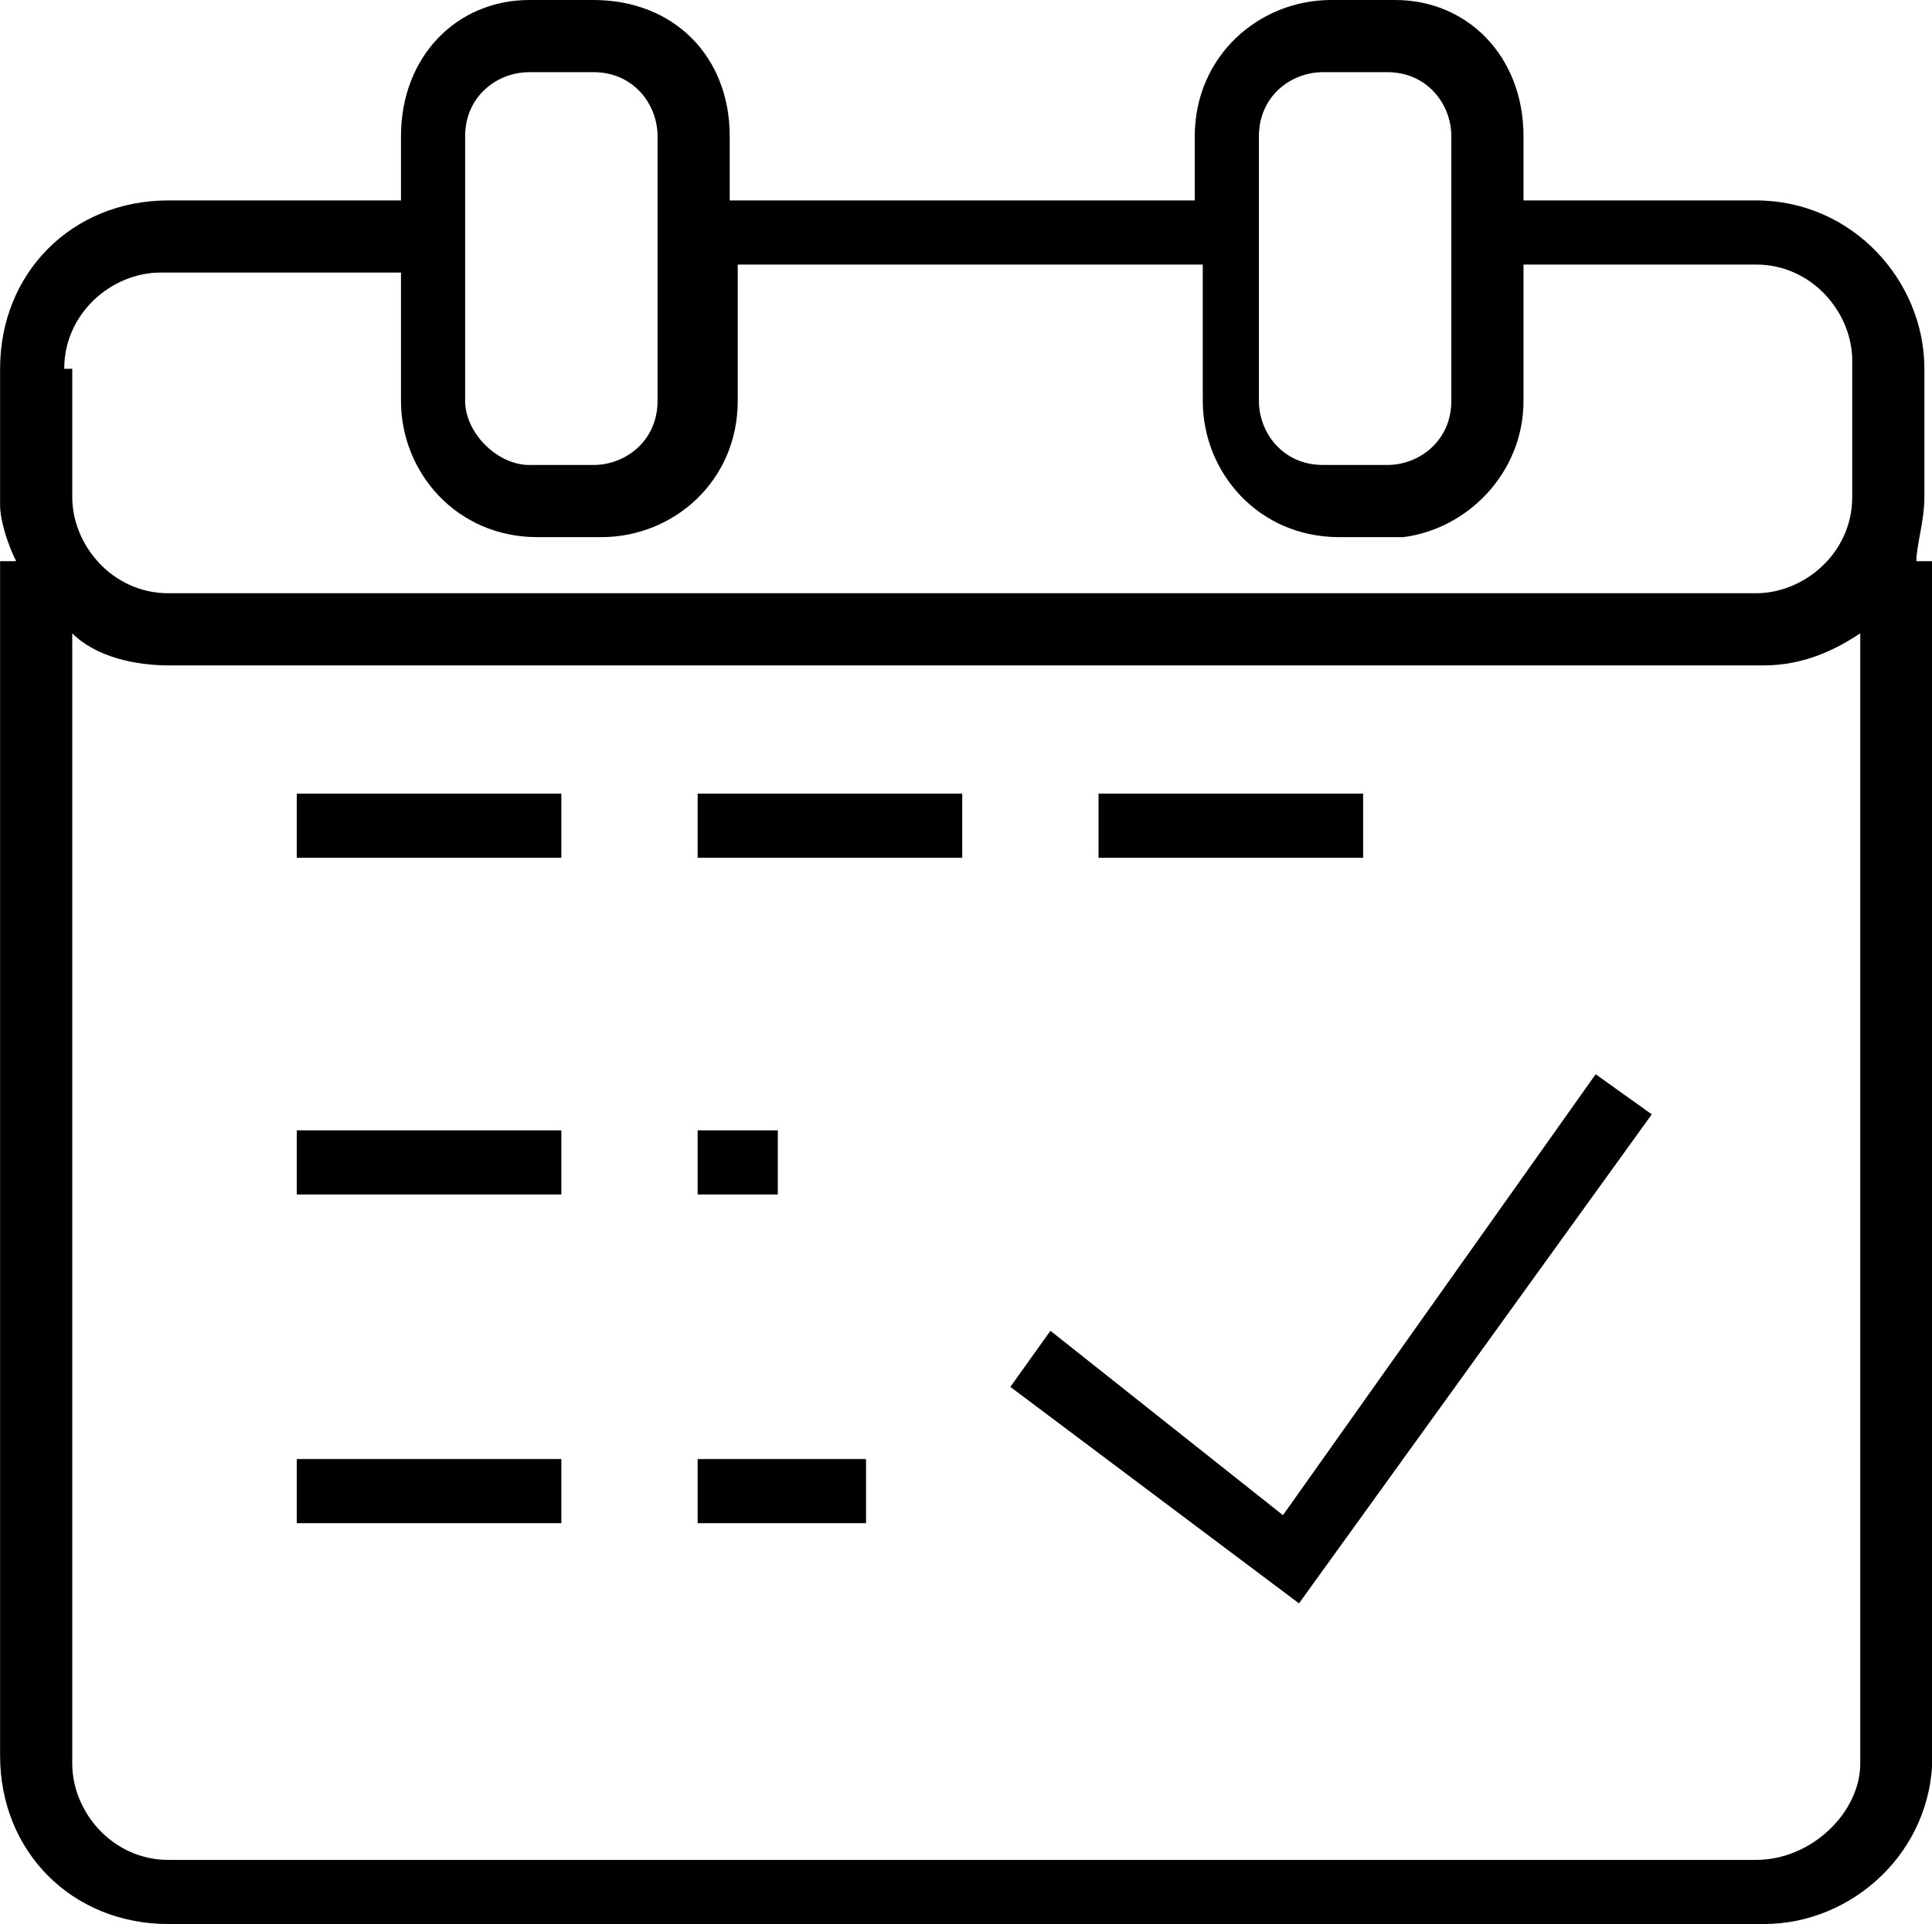 <?xml version="1.0" standalone="no"?>
<!DOCTYPE svg PUBLIC "-//W3C//DTD SVG 1.1//EN" "http://www.w3.org/Graphics/SVG/1.1/DTD/svg11.dtd">
<svg class="icon" style="width: 1.004em;height: 1em;vertical-align: middle;fill: currentColor;overflow: hidden;" viewBox="0 0 1028 1024" version="1.1" xmlns="http://www.w3.org/2000/svg"><path d="M1024 196.267c0-46.934-38.4-89.6-89.6-89.6H810.667V72.533C810.667 29.867 780.8 0 742.4 0h-34.133c-38.4 0-72.534 29.867-72.534 72.533v34.134H388.267V72.533C388.267 29.867 358.4 0 315.733 0H281.6c-38.4 0-68.267 29.867-68.267 72.533v34.134H89.6c-51.2 0-89.6 38.4-89.6 89.6V268.8c0 8.533 4.267 21.333 8.533 29.867H0V934.4c0 51.2 38.4 89.6 89.6 89.6h849.067c46.933 0 89.6-38.4 89.6-89.6V298.667h-8.534c0-8.534 4.267-21.334 4.267-34.134v-68.266zM669.867 72.533C669.867 51.2 686.933 38.4 704 38.4h34.133c21.334 0 34.134 17.067 34.134 34.133v140.8c0 21.334-17.067 34.134-34.134 34.134H704c-21.333 0-34.133-17.067-34.133-34.134v-140.8z m-422.4 0c0-21.333 17.066-34.133 34.133-34.133h34.133c21.334 0 34.134 17.067 34.134 34.133v140.8c0 21.334-17.067 34.134-34.134 34.134H281.6c-17.067 0-34.133-17.067-34.133-34.134v-140.8zM34.133 196.267c0-29.867 25.6-51.2 51.2-51.2h128v68.266c0 38.4 29.867 72.534 72.534 72.534H320c38.4 0 72.533-29.867 72.533-72.534V140.8H640v72.533c0 38.4 29.867 72.534 72.533 72.534h34.134c34.133-4.267 64-34.134 64-72.534V140.8H934.4c29.867 0 51.2 25.6 51.2 51.2v72.533c0 29.867-25.6 51.2-51.2 51.2H89.6c-29.867 0-51.2-25.6-51.2-51.2v-68.266z m900.267 793.6H89.6c-29.867 0-51.2-25.6-51.2-51.2v-601.6c12.8 12.8 34.133 17.066 51.2 17.066h849.067c21.333 0 38.4-8.533 51.2-17.066v601.6c0 25.6-25.6 51.2-55.467 51.2z"  /><path d="M584.533 422.4h140.8v34.133h-140.8z m-213.333 0H512v34.133H371.2z m-213.333 0h140.8v34.133h-140.8zM371.2 601.6h42.667v34.133H371.2z m-213.333 0h140.8v34.133h-140.8zM371.2 776.533h89.6v34.134h-89.6z m-213.333 0h140.8v34.134h-140.8z m524.8 29.867l-123.734-98.133-21.333 29.866 153.6 115.2 187.733-260.266-29.866-21.334z"  /></svg>